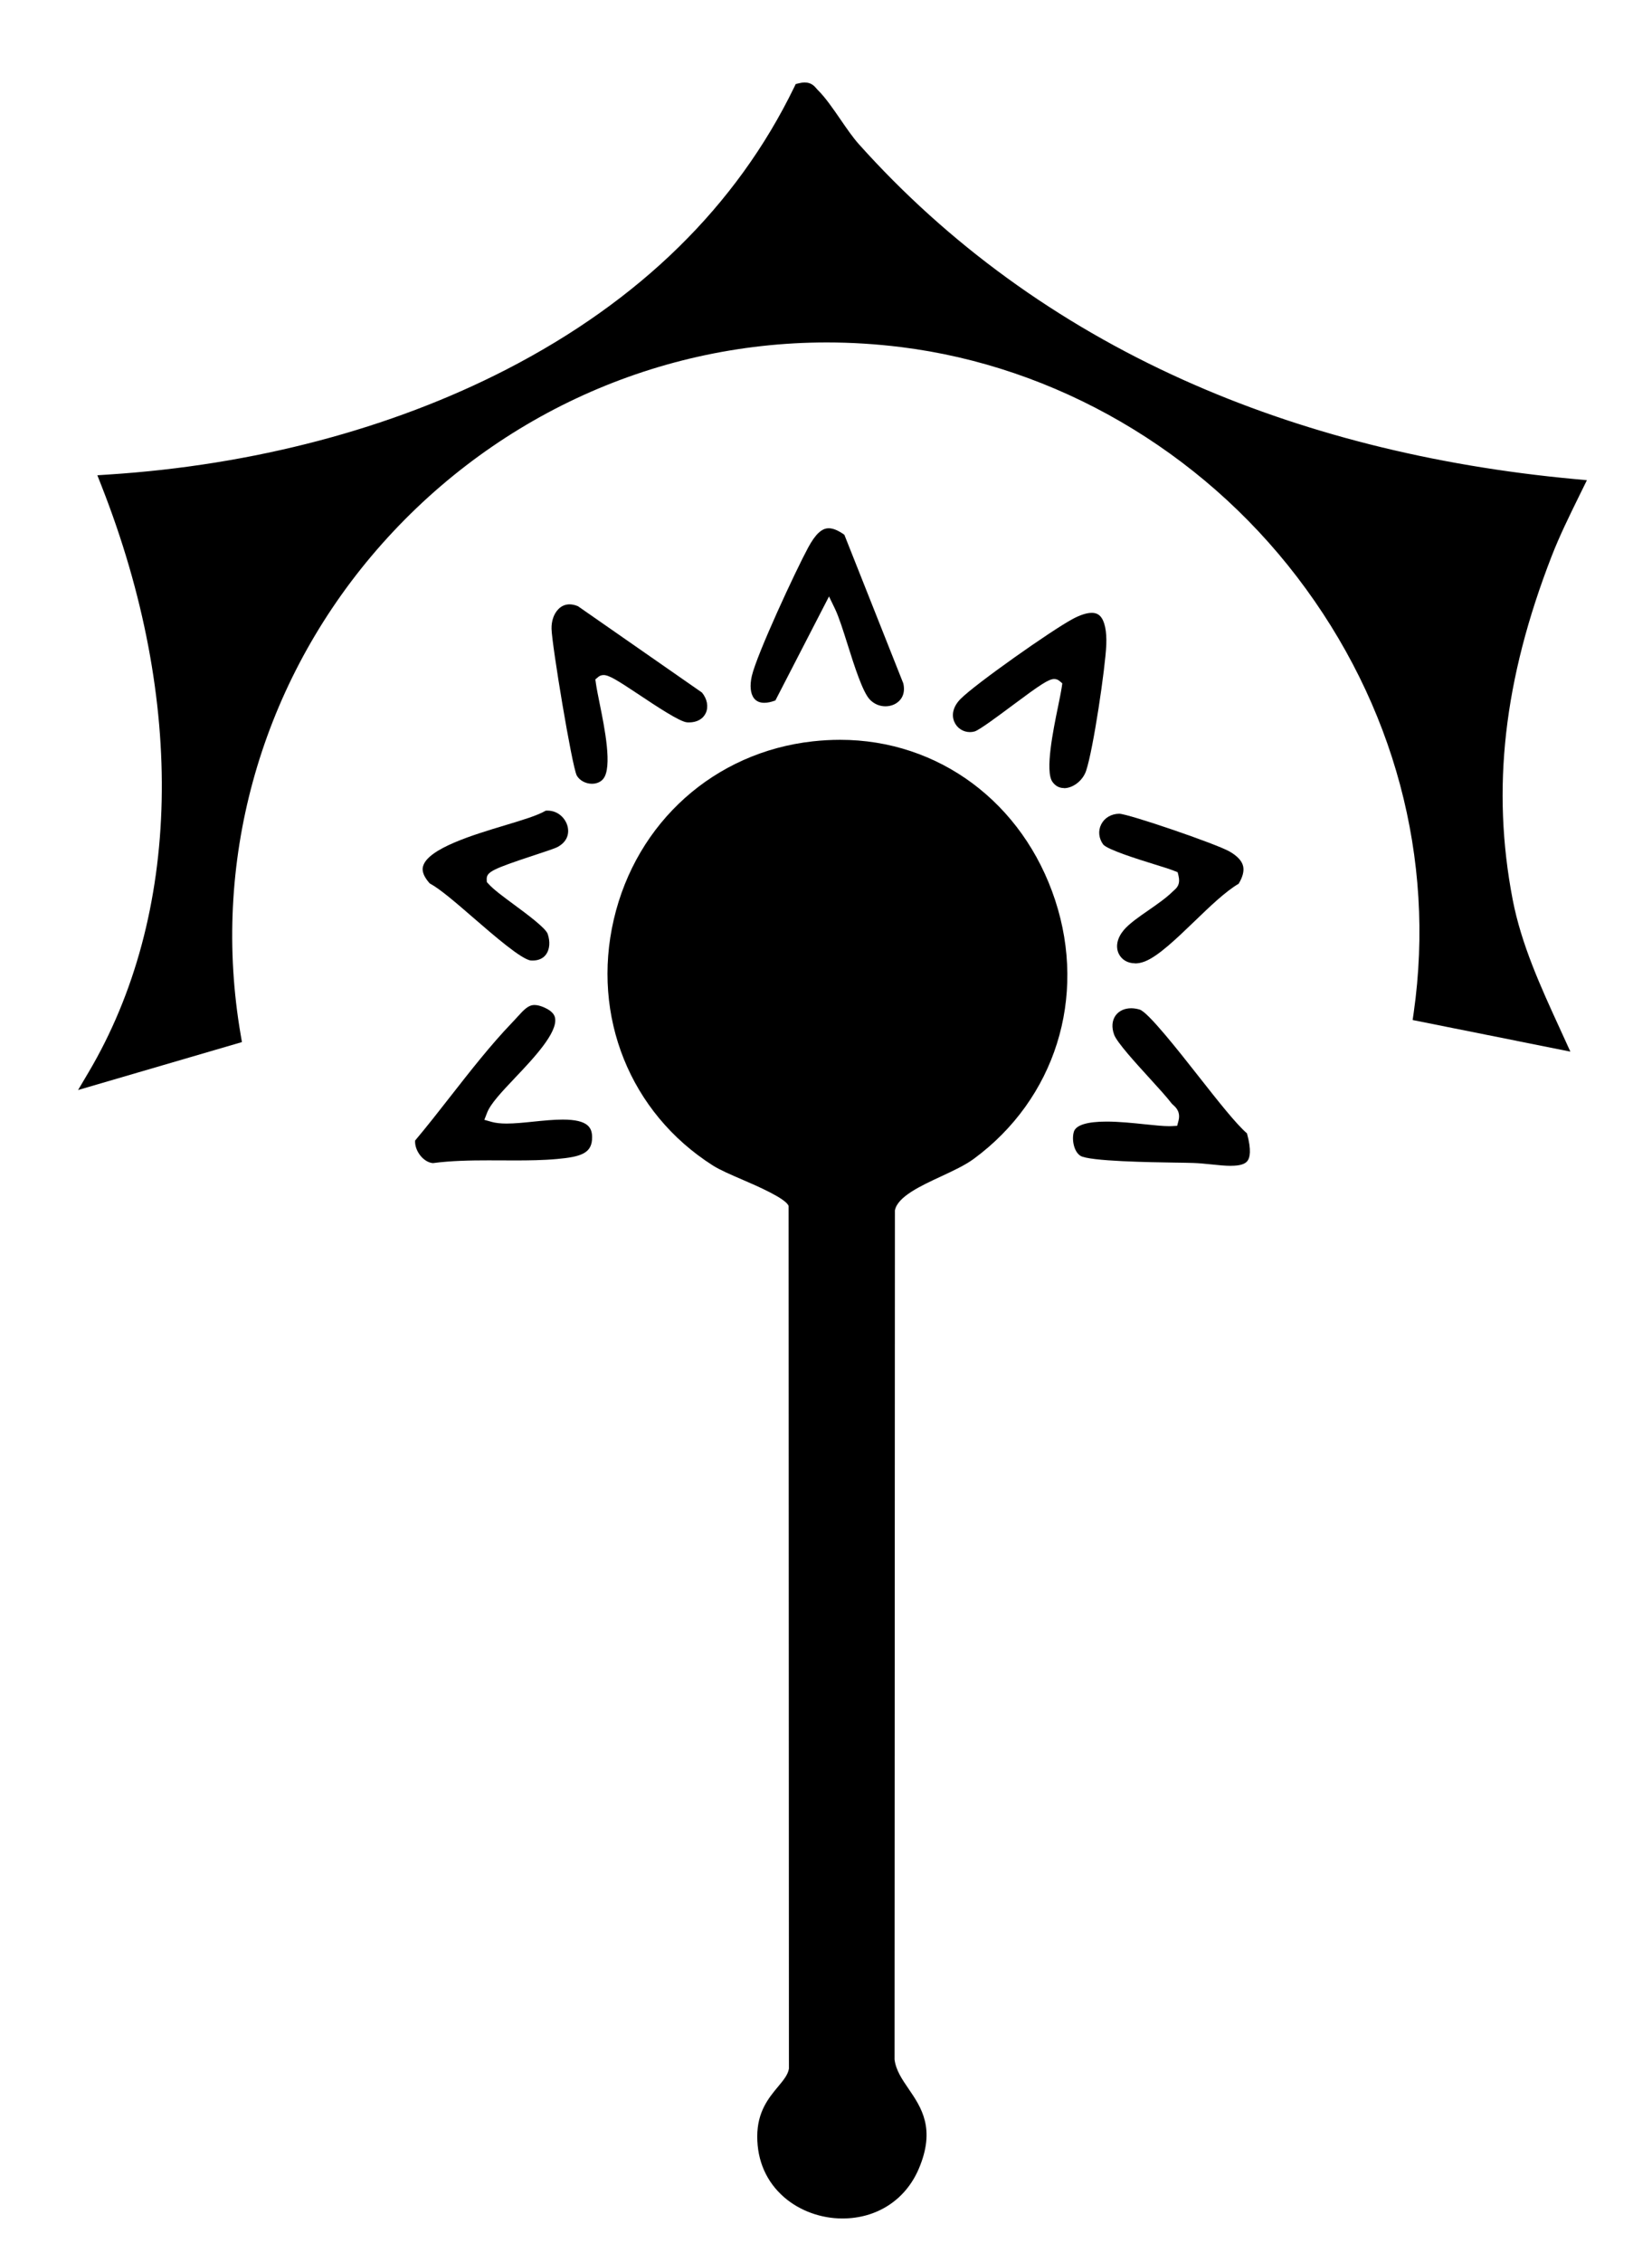 <?xml version="1.0" encoding="UTF-8"?>
<svg id="Layer_1" data-name="Layer 1" xmlns="http://www.w3.org/2000/svg" viewBox="0 0 411.34 563.09">
  <path d="M200.39,20.52c-.4,0-.84.06-1.34.18l-.92.22-.41.85c-14.35,29.5-38.45,53.12-71.61,70.19-28.74,14.79-63.02,23.84-99.13,26.16l-2.74.18,1,2.55c21.14,53.69,19.97,106.94-3.22,146.11l-2.58,4.36,40.8-11.93-.3-1.76c-7.33-42.51,4.53-85.95,32.53-119.2,28.48-33.8,69.81-53.19,113.4-53.19,6.11,0,12.31.39,18.44,1.15,38.54,4.78,74.51,25.65,98.67,57.25,24.17,31.6,34.48,70.09,29.03,108.39l-.27,1.87,39.27,7.86-2.67-5.85c-4.69-10.23-9.54-20.81-11.69-31.97-5.31-27.6-2.23-54.76,9.69-85.47,1.97-5.08,4.47-10.15,6.88-15.06l1.91-3.88-2.89-.27c-35.6-3.28-68.44-11.59-97.59-24.7-31.39-14.11-58.57-33.85-80.79-58.66-1.5-1.67-3.07-3.96-4.59-6.17-1.83-2.66-3.72-5.42-5.62-7.3-.15-.14-.26-.28-.37-.41-.48-.56-1.28-1.49-2.88-1.49Z"/>
  <path d="M196.44,514.92c-.25,1.52-1.34,2.83-2.71,4.48-2.31,2.77-5.18,6.22-5.18,12.41,0,6.08,2.31,11.3,6.69,15.11,3.87,3.36,9.16,5.29,14.51,5.29h0c8.59,0,15.7-4.61,19.01-12.34,4.27-9.99.65-15.29-2.55-19.97-1.6-2.34-3.12-4.56-3.47-7.24l.09-211.39c.67-3.42,6.41-6.08,11.48-8.44,3.07-1.43,5.98-2.78,8.16-4.38,20.25-14.9,28.21-40.17,20.26-64.38-7.96-24.25-28.98-39.92-53.55-39.92-2.23,0-4.52.13-6.79.38-24.47,2.7-43.93,20.11-49.56,44.34-5.6,24.1,4.07,48.13,24.64,61.22,1.76,1.12,4.51,2.31,7.42,3.56,3.54,1.53,10.81,4.67,11.47,6.53l.08,214.74Z"/>
  <path d="M306.48,290.19c-1.47,0-3.11-.17-4.84-.35-1.48-.15-3.01-.31-4.49-.36-1.04-.04-2.65-.06-4.6-.09-5.84-.09-21.34-.31-23.54-1.7-1.62-1.03-2.2-4.06-1.62-5.99.5-1.65,3.31-2.52,8.13-2.52,3.14,0,6.6.36,9.66.68,2.39.25,4.46.46,5.97.46.25,0,.48,0,.7-.02l1.26-.07.32-1.22c.59-2.25-.64-3.36-1.3-3.96-.18-.16-.34-.31-.44-.44-1.14-1.5-3.23-3.8-5.44-6.22-3.44-3.77-8.14-8.92-8.84-10.85-.65-1.8-.53-3.48.34-4.73.82-1.17,2.24-1.84,3.9-1.84.68,0,1.4.11,2.13.33,2.1.64,9.66,10.25,14.66,16.61,4.79,6.09,9.33,11.86,12.05,14.2,1.17,4.22.73,6.06.13,6.85-.62.83-1.94,1.22-4.15,1.22Z"/>
  <path d="M107.76,289.51c-1.1-.1-2.22-.78-3.1-1.88-.9-1.13-1.38-2.52-1.3-3.73,2.99-3.56,5.96-7.35,8.83-11.03,4.89-6.25,9.94-12.72,15.35-18.36.44-.45.84-.9,1.23-1.33,1.8-1.98,2.81-3.02,4.33-3.02.68,0,1.51.21,2.45.63,2.33,1.03,2.57,2.19,2.65,2.57.73,3.64-5.43,10.15-9.94,14.9-3.26,3.45-6.09,6.42-6.97,8.7l-.69,1.78,1.84.52c.98.27,2.18.41,3.68.41,2.01,0,4.29-.23,6.7-.48,2.47-.25,5.03-.51,7.32-.51,6.36,0,7.26,2.08,7.29,4.33.06,4.01-2.64,4.93-8.69,5.48-3.49.32-7.2.36-10.37.36-1.12,0-2.24,0-3.36-.01-1.13,0-2.27-.01-3.41-.01-4.47,0-9.24.08-13.85.69Z"/>
  <path d="M220.46,175.81c-1.44,0-2.81-.58-3.85-1.65-1.81-1.85-3.9-8.45-5.57-13.75-1.11-3.51-2.16-6.83-3.11-8.82l-1.51-3.13-13.35,25.89c-1.01.39-1.93.58-2.75.59h0c-1.12,0-1.97-.37-2.55-1.09-.92-1.15-1.12-3.19-.57-5.59,1.26-5.43,10.88-26.14,14.03-31.97,1.8-3.32,3.37-4.8,5.12-4.8,1.08,0,2.38.54,3.89,1.62l14.68,37c.36,1.56.13,2.94-.69,3.98-.84,1.08-2.24,1.72-3.76,1.72Z"/>
  <path d="M147.41,195.09c-1.6,0-3.13-.84-3.81-2.08-1.22-2.49-6.19-32.54-6.27-36.5-.04-1.96.58-3.74,1.7-4.88.78-.8,1.73-1.2,2.8-1.2.66,0,1.36.16,2.09.47l30.87,21.49c1.3,1.59,1.66,3.53.95,5.09-.68,1.49-2.21,2.34-4.19,2.34-.16,0-.31,0-.48-.02-1.78-.11-7.81-4.12-11.8-6.78-5.56-3.7-7.63-4.99-8.98-4.99-.63,0-1.06.25-1.31.46l-.74.62.13.95c.19,1.33.54,3.06.94,5.05,1.21,5.97,3.25,15.97.87,18.79-.87,1.03-2.11,1.19-2.77,1.19Z"/>
  <path d="M264.93,196.16c-1.18,0-2.15-.52-2.88-1.55-1.9-2.67.23-13.06,1.38-18.64.4-1.96.75-3.66.94-4.92l.14-.95-.73-.62c-.36-.3-.8-.46-1.29-.46-1.39,0-3.49,1.42-10.51,6.65-3.26,2.43-8.19,6.11-9.34,6.41-.38.1-.76.15-1.14.15h0c-1.71,0-3.24-1.02-3.9-2.6-.76-1.81-.19-3.87,1.56-5.64,3.66-3.71,22.65-17.08,27.9-19.9,1.9-1.02,3.51-1.54,4.78-1.54.9,0,1.57.26,2.1.81,1.12,1.17,1.66,3.72,1.52,7.17-.24,5.71-3.24,26.02-5.02,31.32-.81,2.44-3.24,4.34-5.51,4.34Z"/>
  <path d="M282.61,239.78c-1.84,0-3.36-.91-4.07-2.43-.82-1.78-.35-3.92,1.3-5.87,1.33-1.58,3.81-3.3,6.21-4.96,2.14-1.49,4.36-3.03,5.9-4.56.13-.13.25-.23.35-.32.85-.73,1.63-1.61,1.14-3.66l-.21-.87-.83-.33c-1.1-.44-2.98-1.03-5.16-1.7-3.76-1.17-11.58-3.6-12.58-4.91-1.09-1.53-1.27-3.39-.47-4.97.82-1.63,2.5-2.62,4.48-2.65,2.32.03,24.14,7.49,27.46,9.39,1.93,1.1,3.07,2.32,3.39,3.62.3,1.21-.07,2.7-1.1,4.41-3.32,1.97-7.07,5.57-11.02,9.38-4.43,4.27-9.02,8.68-12.35,9.97-.83.32-1.65.49-2.44.49Z"/>
  <path d="M132.62,239.09c-.13,0-.26,0-.39-.01-2.25-.13-9.44-6.37-14.2-10.49-4.32-3.74-8.4-7.29-11.03-8.7-2.16-2.42-1.79-3.8-1.66-4.26,1.19-4.42,12.67-7.88,20.27-10.16,4.54-1.37,8.19-2.46,10.27-3.68.14-.01.28-.02.42-.02,2.76,0,4.54,2.03,5.02,3.91.26,1,.53,3.5-2.47,5.14-.65.36-3.44,1.28-5.91,2.09-10.52,3.47-11.83,4.15-11.75,6.03l.03.62.42.46c1.25,1.39,3.64,3.15,6.4,5.19,3.12,2.3,7.82,5.78,8.33,7.25.66,1.93.51,3.83-.39,5.09-.72,1.01-1.88,1.54-3.36,1.54Z"/>
</svg>